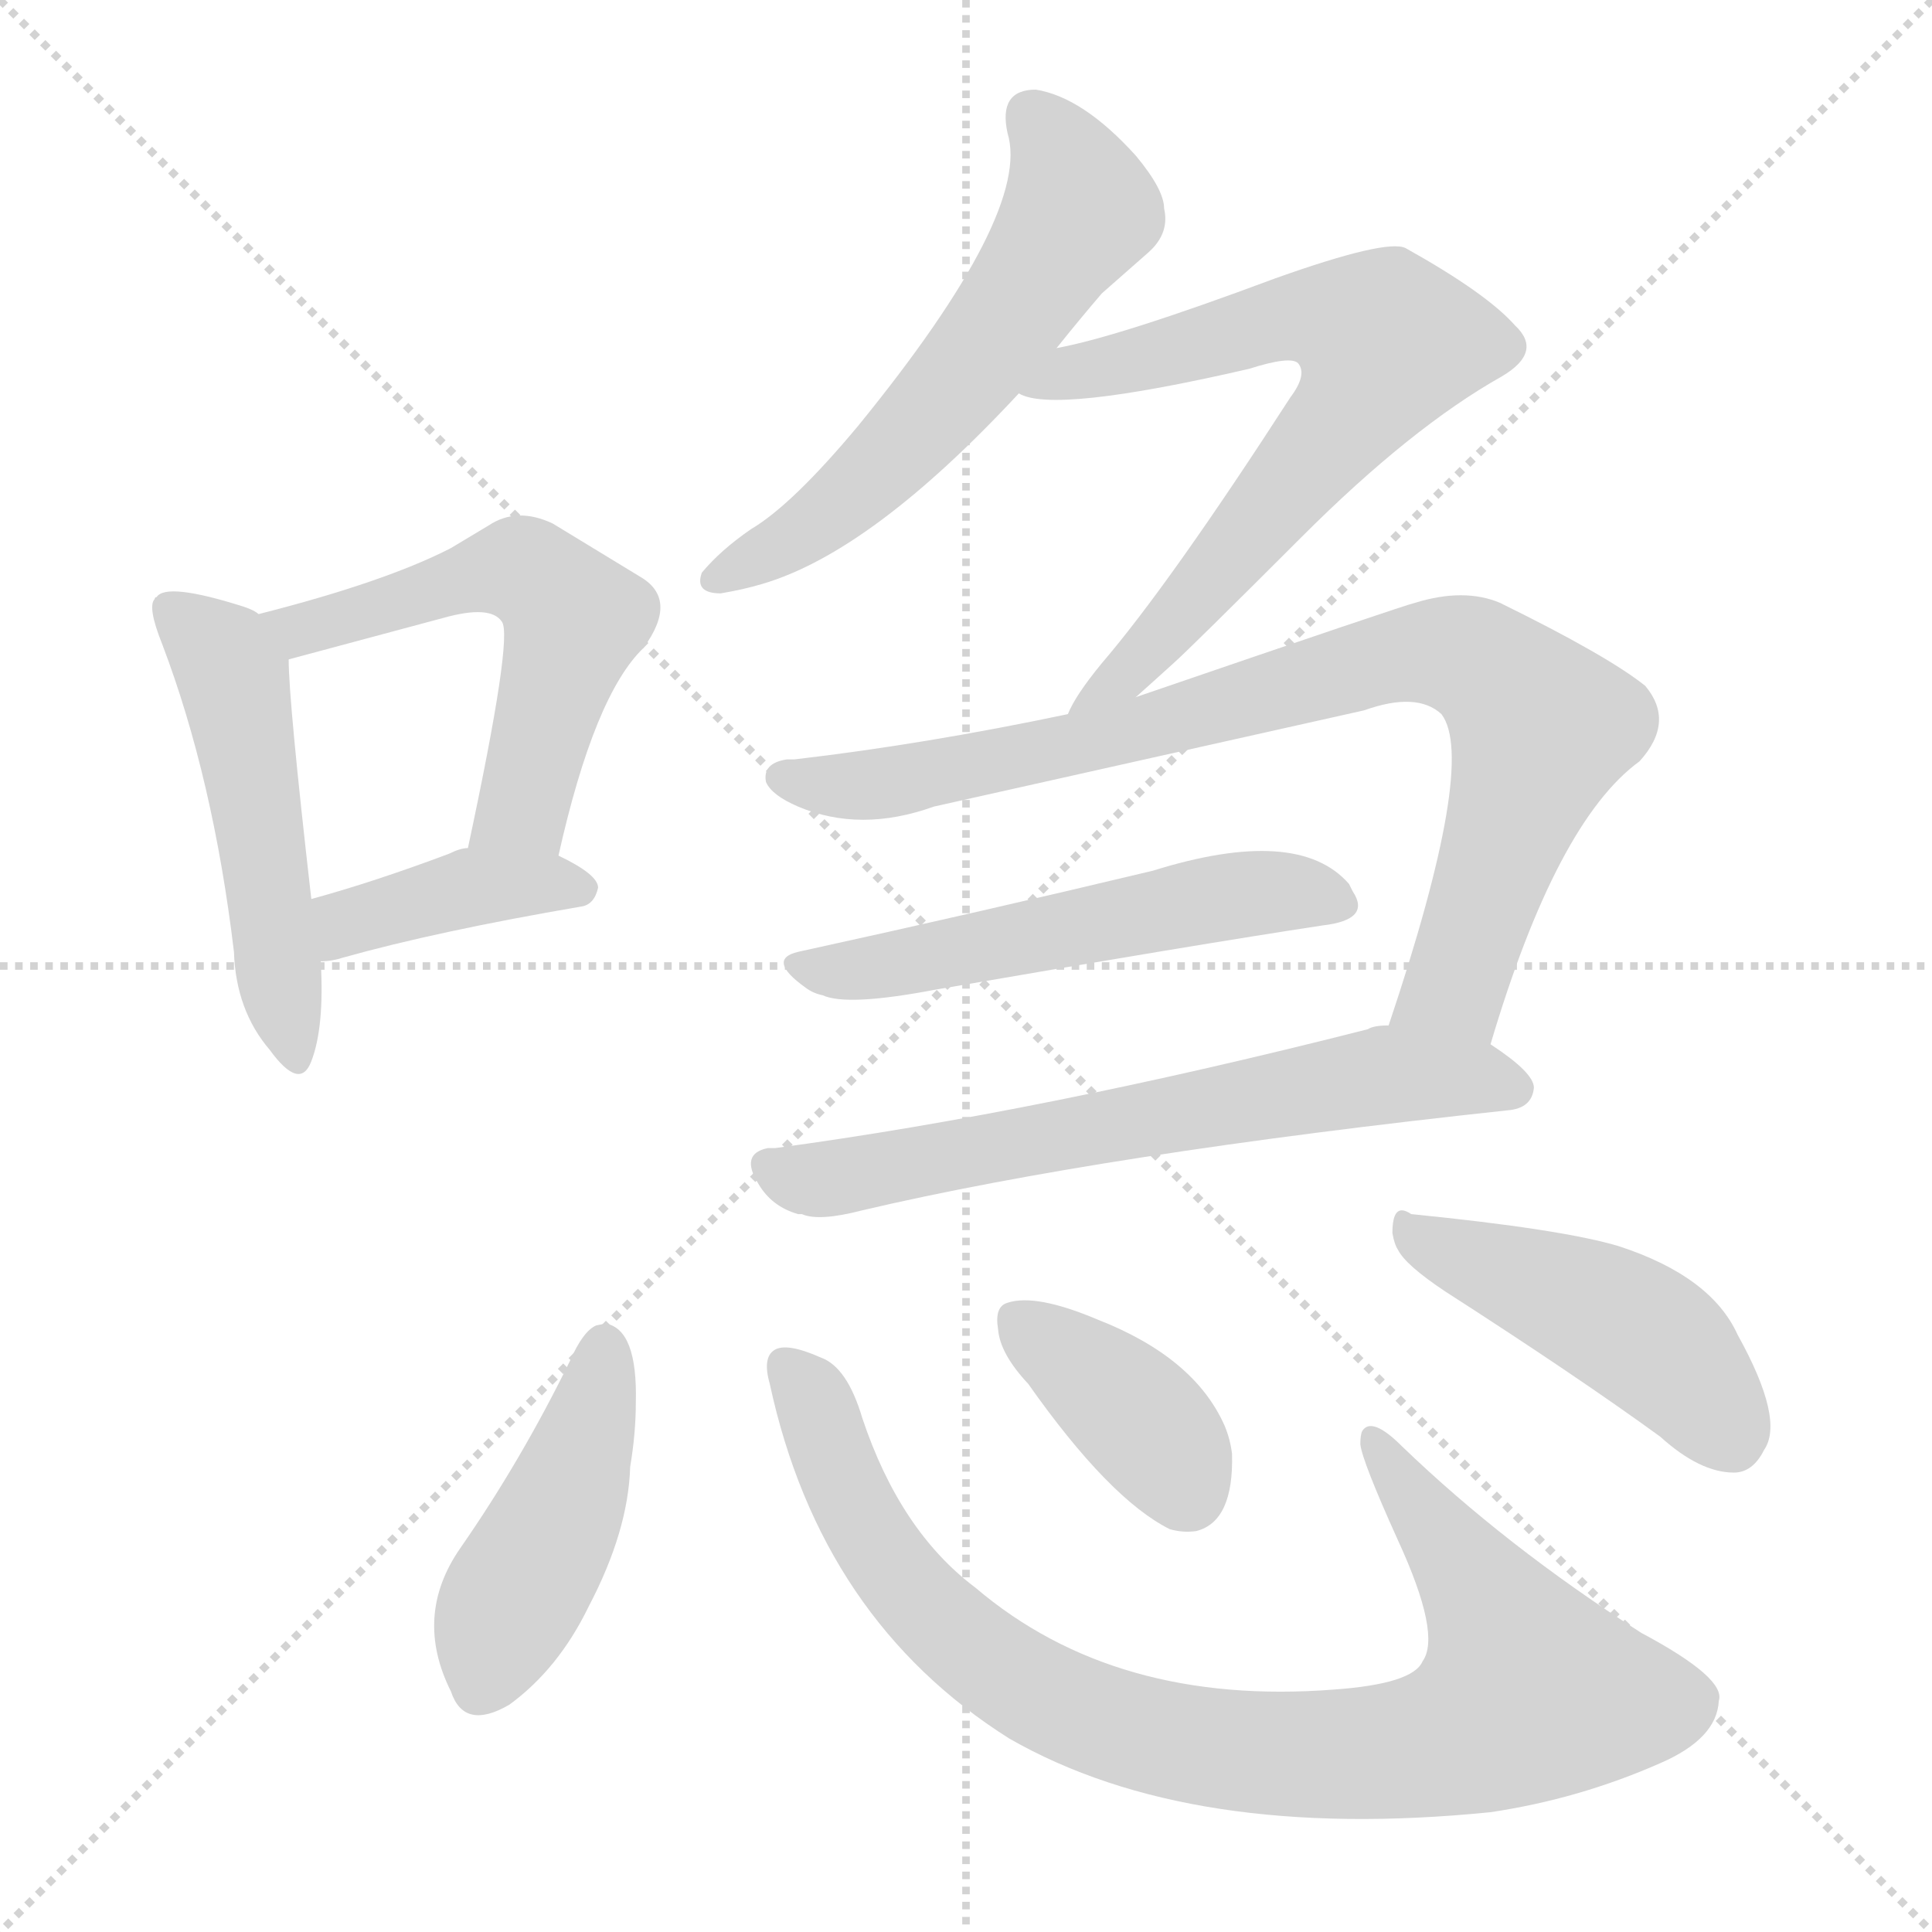 <svg version="1.1" viewBox="0 0 1024 1024" xmlns="http://www.w3.org/2000/svg">
  <g stroke="lightgray" stroke-dasharray="1,1" stroke-width="1" transform="scale(4, 4)">
    <line x1="0" y1="0" x2="256" y2="256"></line>
    <line x1="256" y1="0" x2="0" y2="256"></line>
    <line x1="128" y1="0" x2="128" y2="256"></line>
    <line x1="0" y1="128" x2="256" y2="128"></line>
  </g>
<g transform="scale(1, -1) translate(0, -900)">
   <style type="text/css">
    @keyframes keyframes0 {
      from {
       stroke: blue;
       stroke-dashoffset: 509;
       stroke-width: 128;
       }
       62% {
       animation-timing-function: step-end;
       stroke: blue;
       stroke-dashoffset: 0;
       stroke-width: 128;
       }
       to {
       stroke: black;
       stroke-width: 1024;
       }
       }
       #make-me-a-hanzi-animation-0 {
         animation: keyframes0 0.664s both;
         animation-delay: 0s;
         animation-timing-function: linear;
       }
    @keyframes keyframes1 {
      from {
       stroke: blue;
       stroke-dashoffset: 558;
       stroke-width: 128;
       }
       64% {
       animation-timing-function: step-end;
       stroke: blue;
       stroke-dashoffset: 0;
       stroke-width: 128;
       }
       to {
       stroke: black;
       stroke-width: 1024;
       }
       }
       #make-me-a-hanzi-animation-1 {
         animation: keyframes1 0.704s both;
         animation-delay: 0.664s;
         animation-timing-function: linear;
       }
    @keyframes keyframes2 {
      from {
       stroke: blue;
       stroke-dashoffset: 399;
       stroke-width: 128;
       }
       56% {
       animation-timing-function: step-end;
       stroke: blue;
       stroke-dashoffset: 0;
       stroke-width: 128;
       }
       to {
       stroke: black;
       stroke-width: 1024;
       }
       }
       #make-me-a-hanzi-animation-2 {
         animation: keyframes2 0.575s both;
         animation-delay: 1.368s;
         animation-timing-function: linear;
       }
    @keyframes keyframes3 {
      from {
       stroke: blue;
       stroke-dashoffset: 588;
       stroke-width: 128;
       }
       66% {
       animation-timing-function: step-end;
       stroke: blue;
       stroke-dashoffset: 0;
       stroke-width: 128;
       }
       to {
       stroke: black;
       stroke-width: 1024;
       }
       }
       #make-me-a-hanzi-animation-3 {
         animation: keyframes3 0.729s both;
         animation-delay: 1.943s;
         animation-timing-function: linear;
       }
    @keyframes keyframes4 {
      from {
       stroke: blue;
       stroke-dashoffset: 709;
       stroke-width: 128;
       }
       70% {
       animation-timing-function: step-end;
       stroke: blue;
       stroke-dashoffset: 0;
       stroke-width: 128;
       }
       to {
       stroke: black;
       stroke-width: 1024;
       }
       }
       #make-me-a-hanzi-animation-4 {
         animation: keyframes4 0.827s both;
         animation-delay: 2.672s;
         animation-timing-function: linear;
       }
    @keyframes keyframes5 {
      from {
       stroke: blue;
       stroke-dashoffset: 853;
       stroke-width: 128;
       }
       74% {
       animation-timing-function: step-end;
       stroke: blue;
       stroke-dashoffset: 0;
       stroke-width: 128;
       }
       to {
       stroke: black;
       stroke-width: 1024;
       }
       }
       #make-me-a-hanzi-animation-5 {
         animation: keyframes5 0.944s both;
         animation-delay: 3.499s;
         animation-timing-function: linear;
       }
    @keyframes keyframes6 {
      from {
       stroke: blue;
       stroke-dashoffset: 543;
       stroke-width: 128;
       }
       64% {
       animation-timing-function: step-end;
       stroke: blue;
       stroke-dashoffset: 0;
       stroke-width: 128;
       }
       to {
       stroke: black;
       stroke-width: 1024;
       }
       }
       #make-me-a-hanzi-animation-6 {
         animation: keyframes6 0.692s both;
         animation-delay: 4.443s;
         animation-timing-function: linear;
       }
    @keyframes keyframes7 {
      from {
       stroke: blue;
       stroke-dashoffset: 658;
       stroke-width: 128;
       }
       68% {
       animation-timing-function: step-end;
       stroke: blue;
       stroke-dashoffset: 0;
       stroke-width: 128;
       }
       to {
       stroke: black;
       stroke-width: 1024;
       }
       }
       #make-me-a-hanzi-animation-7 {
         animation: keyframes7 0.785s both;
         animation-delay: 5.135s;
         animation-timing-function: linear;
       }
    @keyframes keyframes8 {
      from {
       stroke: blue;
       stroke-dashoffset: 448;
       stroke-width: 128;
       }
       59% {
       animation-timing-function: step-end;
       stroke: blue;
       stroke-dashoffset: 0;
       stroke-width: 128;
       }
       to {
       stroke: black;
       stroke-width: 1024;
       }
       }
       #make-me-a-hanzi-animation-8 {
         animation: keyframes8 0.615s both;
         animation-delay: 5.92s;
         animation-timing-function: linear;
       }
    @keyframes keyframes9 {
      from {
       stroke: blue;
       stroke-dashoffset: 913;
       stroke-width: 128;
       }
       75% {
       animation-timing-function: step-end;
       stroke: blue;
       stroke-dashoffset: 0;
       stroke-width: 128;
       }
       to {
       stroke: black;
       stroke-width: 1024;
       }
       }
       #make-me-a-hanzi-animation-9 {
         animation: keyframes9 0.993s both;
         animation-delay: 6.535s;
         animation-timing-function: linear;
       }
    @keyframes keyframes10 {
      from {
       stroke: blue;
       stroke-dashoffset: 384;
       stroke-width: 128;
       }
       56% {
       animation-timing-function: step-end;
       stroke: blue;
       stroke-dashoffset: 0;
       stroke-width: 128;
       }
       to {
       stroke: black;
       stroke-width: 1024;
       }
       }
       #make-me-a-hanzi-animation-10 {
         animation: keyframes10 0.562s both;
         animation-delay: 7.528s;
         animation-timing-function: linear;
       }
    @keyframes keyframes11 {
      from {
       stroke: blue;
       stroke-dashoffset: 470;
       stroke-width: 128;
       }
       60% {
       animation-timing-function: step-end;
       stroke: blue;
       stroke-dashoffset: 0;
       stroke-width: 128;
       }
       to {
       stroke: black;
       stroke-width: 1024;
       }
       }
       #make-me-a-hanzi-animation-11 {
         animation: keyframes11 0.632s both;
         animation-delay: 8.09s;
         animation-timing-function: linear;
       }
</style>
<path d="M 137.0 574.5 Q 135.0 576.5 129.0 578.5 Q 88.0 591.5 83.0 583.5 Q 82.0 583.5 82.0 582.5 Q 78.0 578.5 86.0 558.5 Q 113.0 487.5 124.0 395.5 Q 125.0 364.5 143.0 343.5 Q 159.0 321.5 165.0 337.5 Q 172.0 355.5 170.0 390.5 L 165.0 423.5 Q 153.0 528.5 153.0 550.5 C 152.0 566.5 152.0 566.5 137.0 574.5 Z" fill="lightgray"></path> 
<path d="M 296.0 446.5 Q 315.0 531.5 341.0 556.5 Q 360.0 582.5 339.0 594.5 L 293.0 622.5 Q 274.0 631.5 259.0 621.5 L 239.0 609.5 Q 204.0 591.5 137.0 574.5 C 108.0 566.5 124.0 542.5 153.0 550.5 L 235.0 572.5 Q 260.0 579.5 266.0 570.5 Q 272.0 562.5 248.0 450.5 C 242.0 421.5 289.0 417.5 296.0 446.5 Z" fill="lightgray"></path> 
<path d="M 170.0 390.5 Q 176.0 390.5 182.0 392.5 Q 232.0 406.5 308.0 419.5 Q 315.0 420.5 317.0 429.5 Q 317.0 436.5 296.0 446.5 L 248.0 450.5 Q 244.0 450.5 238.0 447.5 Q 198.0 432.5 165.0 423.5 C 136.0 415.5 140.0 388.5 170.0 390.5 Z" fill="lightgray"></path> 
<path d="M 560.0 715.5 Q 572.0 730.5 584.0 744.5 L 609.0 766.5 Q 620.0 776.5 617.0 789.5 Q 617.0 799.5 602.0 817.5 Q 574.0 848.5 549.0 852.5 Q 529.0 852.5 534.0 829.5 Q 547.0 787.5 455.0 674.5 Q 420.0 632.5 398.0 619.5 Q 382.0 608.5 372.0 596.5 Q 368.0 585.5 382.0 585.5 Q 394.0 587.5 404.0 590.5 Q 462.0 607.5 540.0 691.5 L 560.0 715.5 Z" fill="lightgray"></path> 
<path d="M 602.0 530.5 Q 611.0 538.5 622.0 548.5 Q 631.0 556.5 690.0 615.5 Q 748.0 673.5 796.0 700.5 Q 818.0 713.5 803.0 727.5 Q 788.0 744.5 745.0 768.5 Q 735.0 773.5 676.0 752.5 Q 593.0 721.5 560.0 715.5 C 531.0 708.5 511.0 698.5 540.0 691.5 Q 558.0 680.5 662.0 704.5 Q 684.0 711.5 688.0 707.5 Q 693.0 701.5 684.0 689.5 Q 620.0 590.5 584.0 548.5 Q 570.0 531.5 566.0 521.5 C 551.0 495.5 580.0 510.5 602.0 530.5 Z" fill="lightgray"></path> 
<path d="M 790.0 346.5 Q 825.0 464.5 869.0 496.5 Q 888.0 517.5 872.0 536.5 Q 852.0 552.5 795.0 580.5 Q 776.0 588.5 750.0 580.5 Q 745.0 579.5 602.0 530.5 L 566.0 521.5 Q 490.0 505.5 421.0 497.5 L 417.0 497.5 Q 404.0 495.5 406.0 485.5 Q 409.0 478.5 423.0 472.5 Q 456.0 458.5 495.0 472.5 L 723.0 523.5 Q 751.0 533.5 764.0 521.5 Q 783.0 496.5 736.0 356.5 C 727.0 328.5 781.0 317.5 790.0 346.5 Z" fill="lightgray"></path> 
<path d="M 423.0 395.5 Q 406.0 391.5 427.0 376.5 Q 431.0 373.5 436.0 372.5 Q 449.0 366.5 496.0 375.5 Q 635.0 399.5 701.0 409.5 Q 727.0 412.5 717.0 427.5 L 715.0 431.5 Q 688.0 462.5 611.0 438.5 Q 519.0 416.5 423.0 395.5 Z" fill="lightgray"></path> 
<path d="M 736.0 356.5 Q 728.0 356.5 725.0 354.5 Q 552.0 310.5 411.0 291.5 L 407.0 291.5 Q 392.0 288.5 402.0 272.5 Q 409.0 260.5 423.0 256.5 L 425.0 256.5 Q 434.0 252.5 457.0 258.5 Q 585.0 288.5 799.0 311.5 Q 812.0 312.5 813.0 323.5 Q 813.0 331.5 790.0 346.5 L 736.0 356.5 Z" fill="lightgray"></path> 
<path d="M 321.0 198.5 L 316.0 197.5 Q 309.0 194.5 302.0 178.5 Q 276.0 125.5 244.0 79.5 Q 219.0 43.5 239.0 3.5 Q 246.0 -17.5 270.0 -3.5 Q 296.0 15.5 312.0 48.5 Q 333.0 88.5 334.0 122.5 Q 337.0 140.5 337.0 156.5 Q 338.0 195.5 321.0 198.5 Z" fill="lightgray"></path> 
<path d="M 408.0 166.5 Q 435.0 41.5 535.0 -21.5 Q 631.0 -76.5 790.0 -60.5 Q 837.0 -53.5 880.0 -34.5 Q 910.0 -21.5 911.0 -1.5 Q 915.0 10.5 870.0 34.5 Q 798.0 80.5 743.0 133.5 Q 727.0 149.5 722.0 141.5 Q 721.0 139.5 721.0 134.5 Q 722.0 125.5 741.0 83.5 Q 764.0 33.5 754.0 19.5 Q 749.0 7.5 707.0 4.5 Q 591.0 -4.5 517.0 58.5 Q 477.0 88.5 457.0 148.5 Q 449.0 175.5 435.0 180.5 Q 417.0 188.5 410.5 184.5 Q 404.0 180.5 408.0 166.5 Z" fill="lightgray"></path> 
<path d="M 545.0 166.5 Q 588.0 105.5 620.0 89.5 Q 627.0 87.5 634.0 88.5 Q 654.0 93.5 653.0 129.5 Q 652.0 137.5 649.0 144.5 Q 633.0 180.5 582.0 200.5 Q 549.0 214.5 534.0 209.5 Q 527.0 207.5 529.0 195.5 Q 530.0 182.5 545.0 166.5 Z" fill="lightgray"></path> 
<path d="M 738.0 246.5 Q 739.0 240.5 741.0 237.5 Q 745.0 229.5 766.0 215.5 Q 836.0 170.5 880.0 138.5 Q 901.0 119.5 919.0 119.5 Q 929.0 119.5 935.0 131.5 Q 946.0 147.5 921.0 192.5 Q 907.0 223.5 858.0 239.5 Q 828.0 248.5 748.0 256.5 Q 745.0 258.5 743.0 258.5 Q 738.0 258.5 738.0 246.5 Z" fill="lightgray"></path> 
      <clipPath id="make-me-a-hanzi-clip-0">
      <path d="M 137.0 574.5 Q 135.0 576.5 129.0 578.5 Q 88.0 591.5 83.0 583.5 Q 82.0 583.5 82.0 582.5 Q 78.0 578.5 86.0 558.5 Q 113.0 487.5 124.0 395.5 Q 125.0 364.5 143.0 343.5 Q 159.0 321.5 165.0 337.5 Q 172.0 355.5 170.0 390.5 L 165.0 423.5 Q 153.0 528.5 153.0 550.5 C 152.0 566.5 152.0 566.5 137.0 574.5 Z" fill="lightgray"></path>
      </clipPath>
      <path clip-path="url(#make-me-a-hanzi-clip-0)" d="M 88.0 577.5 L 119.0 552.5 L 123.0 541.5 L 155.0 342.5 " fill="none" id="make-me-a-hanzi-animation-0" stroke-dasharray="381 762" stroke-linecap="round"></path>

      <clipPath id="make-me-a-hanzi-clip-1">
      <path d="M 296.0 446.5 Q 315.0 531.5 341.0 556.5 Q 360.0 582.5 339.0 594.5 L 293.0 622.5 Q 274.0 631.5 259.0 621.5 L 239.0 609.5 Q 204.0 591.5 137.0 574.5 C 108.0 566.5 124.0 542.5 153.0 550.5 L 235.0 572.5 Q 260.0 579.5 266.0 570.5 Q 272.0 562.5 248.0 450.5 C 242.0 421.5 289.0 417.5 296.0 446.5 Z" fill="lightgray"></path>
      </clipPath>
      <path clip-path="url(#make-me-a-hanzi-clip-1)" d="M 147.0 572.5 L 159.0 565.5 L 266.0 597.5 L 278.0 597.5 L 294.0 585.5 L 304.0 571.5 L 277.0 472.5 L 255.0 462.5 " fill="none" id="make-me-a-hanzi-animation-1" stroke-dasharray="430 860" stroke-linecap="round"></path>

      <clipPath id="make-me-a-hanzi-clip-2">
      <path d="M 170.0 390.5 Q 176.0 390.5 182.0 392.5 Q 232.0 406.5 308.0 419.5 Q 315.0 420.5 317.0 429.5 Q 317.0 436.5 296.0 446.5 L 248.0 450.5 Q 244.0 450.5 238.0 447.5 Q 198.0 432.5 165.0 423.5 C 136.0 415.5 140.0 388.5 170.0 390.5 Z" fill="lightgray"></path>
      </clipPath>
      <path clip-path="url(#make-me-a-hanzi-clip-2)" d="M 175.0 396.5 L 190.0 413.5 L 235.0 425.5 L 289.0 432.5 L 308.0 428.5 " fill="none" id="make-me-a-hanzi-animation-2" stroke-dasharray="271 542" stroke-linecap="round"></path>

      <clipPath id="make-me-a-hanzi-clip-3">
      <path d="M 560.0 715.5 Q 572.0 730.5 584.0 744.5 L 609.0 766.5 Q 620.0 776.5 617.0 789.5 Q 617.0 799.5 602.0 817.5 Q 574.0 848.5 549.0 852.5 Q 529.0 852.5 534.0 829.5 Q 547.0 787.5 455.0 674.5 Q 420.0 632.5 398.0 619.5 Q 382.0 608.5 372.0 596.5 Q 368.0 585.5 382.0 585.5 Q 394.0 587.5 404.0 590.5 Q 462.0 607.5 540.0 691.5 L 560.0 715.5 Z" fill="lightgray"></path>
      </clipPath>
      <path clip-path="url(#make-me-a-hanzi-clip-3)" d="M 547.0 837.5 L 558.0 826.5 L 572.0 788.5 L 532.0 728.5 L 489.0 674.5 L 444.0 631.5 L 381.0 595.5 " fill="none" id="make-me-a-hanzi-animation-3" stroke-dasharray="460 920" stroke-linecap="round"></path>

      <clipPath id="make-me-a-hanzi-clip-4">
      <path d="M 602.0 530.5 Q 611.0 538.5 622.0 548.5 Q 631.0 556.5 690.0 615.5 Q 748.0 673.5 796.0 700.5 Q 818.0 713.5 803.0 727.5 Q 788.0 744.5 745.0 768.5 Q 735.0 773.5 676.0 752.5 Q 593.0 721.5 560.0 715.5 C 531.0 708.5 511.0 698.5 540.0 691.5 Q 558.0 680.5 662.0 704.5 Q 684.0 711.5 688.0 707.5 Q 693.0 701.5 684.0 689.5 Q 620.0 590.5 584.0 548.5 Q 570.0 531.5 566.0 521.5 C 551.0 495.5 580.0 510.5 602.0 530.5 Z" fill="lightgray"></path>
      </clipPath>
      <path clip-path="url(#make-me-a-hanzi-clip-4)" d="M 545.0 697.5 L 695.0 733.5 L 735.0 718.5 L 724.0 692.5 L 651.0 602.5 L 572.0 523.5 " fill="none" id="make-me-a-hanzi-animation-4" stroke-dasharray="581 1162" stroke-linecap="round"></path>

      <clipPath id="make-me-a-hanzi-clip-5">
      <path d="M 790.0 346.5 Q 825.0 464.5 869.0 496.5 Q 888.0 517.5 872.0 536.5 Q 852.0 552.5 795.0 580.5 Q 776.0 588.5 750.0 580.5 Q 745.0 579.5 602.0 530.5 L 566.0 521.5 Q 490.0 505.5 421.0 497.5 L 417.0 497.5 Q 404.0 495.5 406.0 485.5 Q 409.0 478.5 423.0 472.5 Q 456.0 458.5 495.0 472.5 L 723.0 523.5 Q 751.0 533.5 764.0 521.5 Q 783.0 496.5 736.0 356.5 C 727.0 328.5 781.0 317.5 790.0 346.5 Z" fill="lightgray"></path>
      </clipPath>
      <path clip-path="url(#make-me-a-hanzi-clip-5)" d="M 415.0 487.5 L 482.0 486.5 L 606.0 513.5 L 737.0 551.5 L 780.0 550.5 L 817.0 514.5 L 771.0 377.5 L 745.0 367.5 " fill="none" id="make-me-a-hanzi-animation-5" stroke-dasharray="725 1450" stroke-linecap="round"></path>

      <clipPath id="make-me-a-hanzi-clip-6">
      <path d="M 423.0 395.5 Q 406.0 391.5 427.0 376.5 Q 431.0 373.5 436.0 372.5 Q 449.0 366.5 496.0 375.5 Q 635.0 399.5 701.0 409.5 Q 727.0 412.5 717.0 427.5 L 715.0 431.5 Q 688.0 462.5 611.0 438.5 Q 519.0 416.5 423.0 395.5 Z" fill="lightgray"></path>
      </clipPath>
      <path clip-path="url(#make-me-a-hanzi-clip-6)" d="M 425.0 385.5 L 483.0 389.5 L 661.0 426.5 L 693.0 426.5 L 707.0 420.5 " fill="none" id="make-me-a-hanzi-animation-6" stroke-dasharray="415 830" stroke-linecap="round"></path>

      <clipPath id="make-me-a-hanzi-clip-7">
      <path d="M 736.0 356.5 Q 728.0 356.5 725.0 354.5 Q 552.0 310.5 411.0 291.5 L 407.0 291.5 Q 392.0 288.5 402.0 272.5 Q 409.0 260.5 423.0 256.5 L 425.0 256.5 Q 434.0 252.5 457.0 258.5 Q 585.0 288.5 799.0 311.5 Q 812.0 312.5 813.0 323.5 Q 813.0 331.5 790.0 346.5 L 736.0 356.5 Z" fill="lightgray"></path>
      </clipPath>
      <path clip-path="url(#make-me-a-hanzi-clip-7)" d="M 408.0 281.5 L 437.0 274.5 L 735.0 330.5 L 780.0 329.5 L 803.0 322.5 " fill="none" id="make-me-a-hanzi-animation-7" stroke-dasharray="530 1060" stroke-linecap="round"></path>

      <clipPath id="make-me-a-hanzi-clip-8">
      <path d="M 321.0 198.5 L 316.0 197.5 Q 309.0 194.5 302.0 178.5 Q 276.0 125.5 244.0 79.5 Q 219.0 43.5 239.0 3.5 Q 246.0 -17.5 270.0 -3.5 Q 296.0 15.5 312.0 48.5 Q 333.0 88.5 334.0 122.5 Q 337.0 140.5 337.0 156.5 Q 338.0 195.5 321.0 198.5 Z" fill="lightgray"></path>
      </clipPath>
      <path clip-path="url(#make-me-a-hanzi-clip-8)" d="M 321.0 187.5 L 299.0 104.5 L 265.0 40.5 L 256.0 8.5 " fill="none" id="make-me-a-hanzi-animation-8" stroke-dasharray="320 640" stroke-linecap="round"></path>

      <clipPath id="make-me-a-hanzi-clip-9">
      <path d="M 408.0 166.5 Q 435.0 41.5 535.0 -21.5 Q 631.0 -76.5 790.0 -60.5 Q 837.0 -53.5 880.0 -34.5 Q 910.0 -21.5 911.0 -1.5 Q 915.0 10.5 870.0 34.5 Q 798.0 80.5 743.0 133.5 Q 727.0 149.5 722.0 141.5 Q 721.0 139.5 721.0 134.5 Q 722.0 125.5 741.0 83.5 Q 764.0 33.5 754.0 19.5 Q 749.0 7.5 707.0 4.5 Q 591.0 -4.5 517.0 58.5 Q 477.0 88.5 457.0 148.5 Q 449.0 175.5 435.0 180.5 Q 417.0 188.5 410.5 184.5 Q 404.0 180.5 408.0 166.5 Z" fill="lightgray"></path>
      </clipPath>
      <path clip-path="url(#make-me-a-hanzi-clip-9)" d="M 416.0 176.5 L 431.0 158.5 L 464.0 81.5 L 510.0 30.5 L 577.0 -9.5 L 652.0 -27.5 L 743.0 -27.5 L 777.0 -19.5 L 811.0 3.5 L 784.0 58.5 L 727.0 137.5 " fill="none" id="make-me-a-hanzi-animation-9" stroke-dasharray="785 1570" stroke-linecap="round"></path>

      <clipPath id="make-me-a-hanzi-clip-10">
      <path d="M 545.0 166.5 Q 588.0 105.5 620.0 89.5 Q 627.0 87.5 634.0 88.5 Q 654.0 93.5 653.0 129.5 Q 652.0 137.5 649.0 144.5 Q 633.0 180.5 582.0 200.5 Q 549.0 214.5 534.0 209.5 Q 527.0 207.5 529.0 195.5 Q 530.0 182.5 545.0 166.5 Z" fill="lightgray"></path>
      </clipPath>
      <path clip-path="url(#make-me-a-hanzi-clip-10)" d="M 540.0 199.5 L 611.0 140.5 L 628.0 109.5 " fill="none" id="make-me-a-hanzi-animation-10" stroke-dasharray="256 512" stroke-linecap="round"></path>

      <clipPath id="make-me-a-hanzi-clip-11">
      <path d="M 738.0 246.5 Q 739.0 240.5 741.0 237.5 Q 745.0 229.5 766.0 215.5 Q 836.0 170.5 880.0 138.5 Q 901.0 119.5 919.0 119.5 Q 929.0 119.5 935.0 131.5 Q 946.0 147.5 921.0 192.5 Q 907.0 223.5 858.0 239.5 Q 828.0 248.5 748.0 256.5 Q 745.0 258.5 743.0 258.5 Q 738.0 258.5 738.0 246.5 Z" fill="lightgray"></path>
      </clipPath>
      <path clip-path="url(#make-me-a-hanzi-clip-11)" d="M 743.0 251.5 L 866.0 195.5 L 882.0 184.5 L 918.0 137.5 " fill="none" id="make-me-a-hanzi-animation-11" stroke-dasharray="342 684" stroke-linecap="round"></path>

</g>
</svg>
